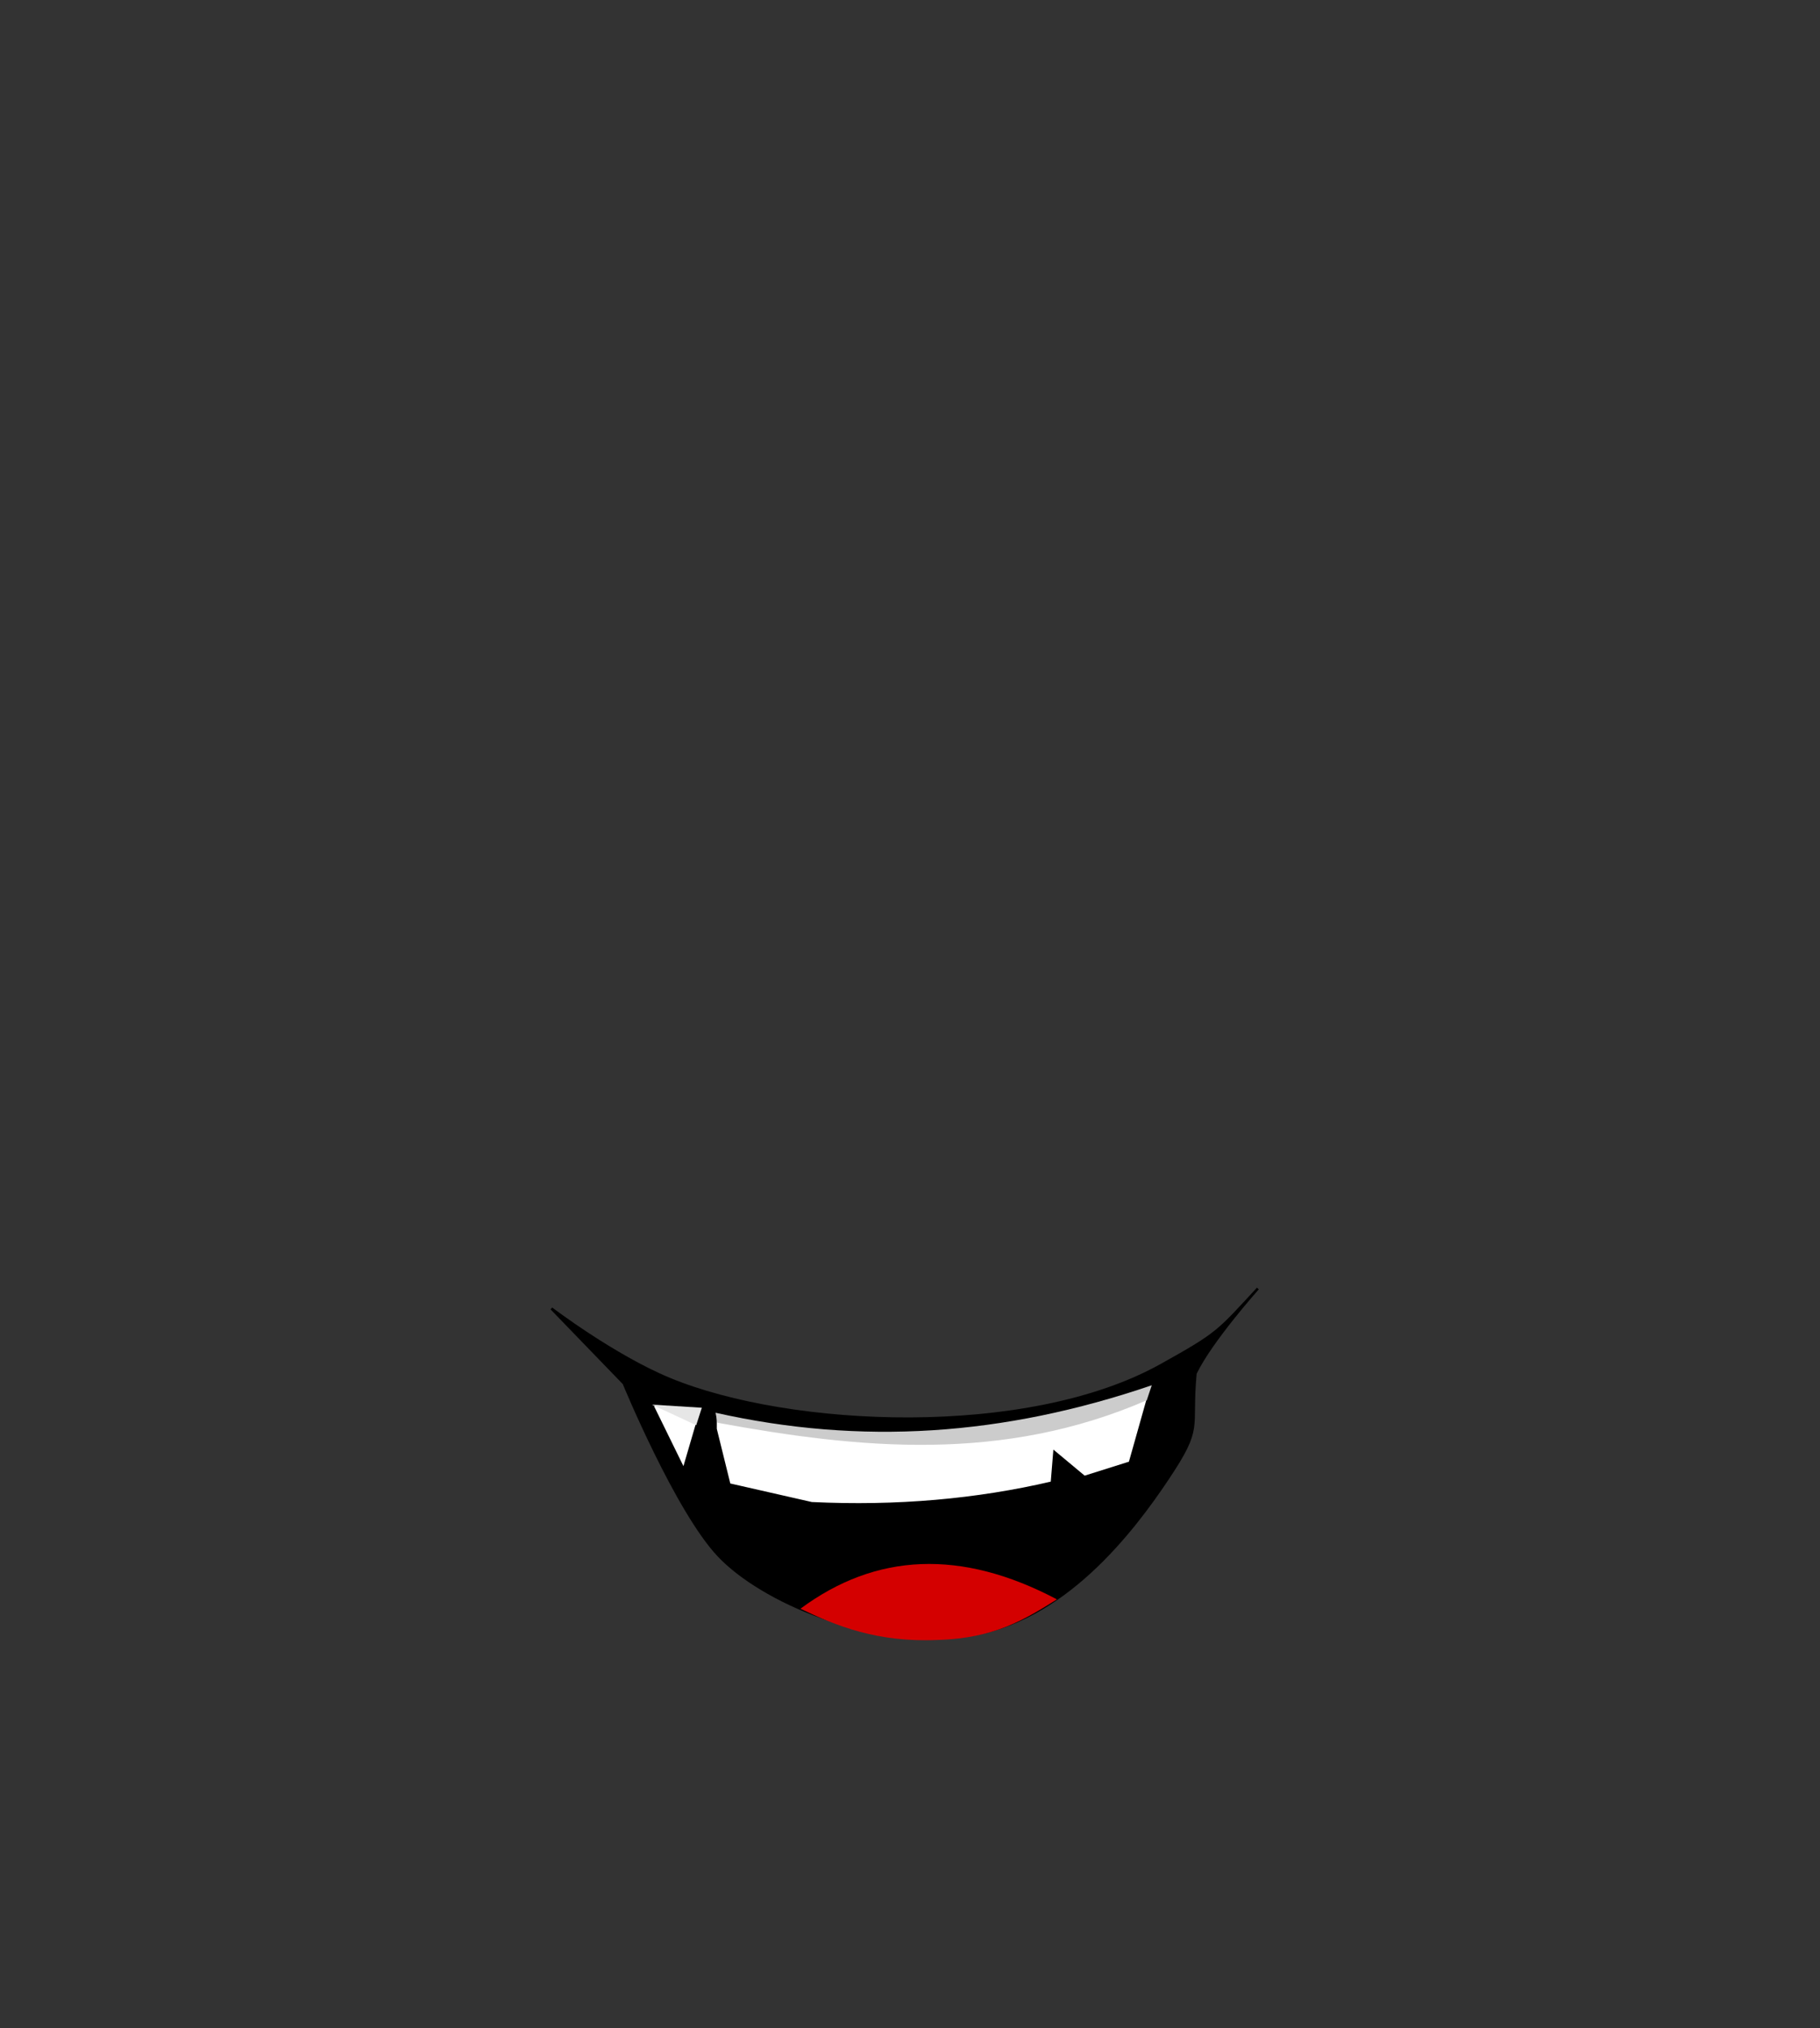 <?xml version="1.0" encoding="UTF-8" standalone="no"?>
<!-- Created with Inkscape (http://www.inkscape.org/) -->

<svg
   xmlns:dc="http://purl.org/dc/elements/1.1/"
   xmlns:cc="http://creativecommons.org/ns#"
   xmlns:rdf="http://www.w3.org/1999/02/22-rdf-syntax-ns#"
   xmlns:svg="http://www.w3.org/2000/svg"
   xmlns="http://www.w3.org/2000/svg"
   xmlns:sodipodi="http://sodipodi.sourceforge.net/DTD/sodipodi-0.dtd"
   xmlns:inkscape="http://www.inkscape.org/namespaces/inkscape"
   width="736.508"
   height="820.487"
   viewBox="0 0 194.868 217.087"
   version="1.1"
   id="svg8"
   inkscape:version="0.92.4 (5da689c313, 2019-01-14)"
   sodipodi:docname="bouche1.svg"
   style="enable-background:new">
  <rect x="0" y="0" width="194.868" height="217.087" fill="#333333" stroke="none"/>
  <defs
     id="defs2">
    <inkscape:path-effect
       effect="vonkoch"
       id="path-effect5400"
       is_visible="true"
       ref_path="M 22.809,193.013 H 178.525"
       generator="m 22.809,289.419 h 51.905 m 51.905,0 h 51.905"
       similar_only="false"
       nbgenerations="1"
       drawall="true"
       maxComplexity="1000" />
    <inkscape:path-effect
       effect="fill_between_many"
       id="path-effect5398"
       is_visible="true"
       linkedpaths=""
       allow_transforms="false" />
    <inkscape:path-effect
       effect="gears"
       id="path-effect5396"
       is_visible="true"
       teeth="32"
       phi="6.9"
       min_radius="5" />
    <inkscape:path-effect
       effect="roughen"
       id="path-effect1691"
       is_visible="true"
       method="size"
       max_segment_size="5"
       segments="10"
       displace_x="50;1"
       displace_y="50;1"
       global_randomize="0.2;904323410"
       handles="rand"
       shift_nodes="true"
       fixed_displacement="false"
       spray_tool_friendly="false" />
    <inkscape:path-effect
       effect="taper_stroke"
       id="path-effect1685"
       is_visible="true"
       stroke_width="2.7"
       attach_start="1"
       end_offset="0.2"
       smoothing="0.3"
       jointype="extrapolated"
       miter_limit="100" />
    <marker
       inkscape:stockid="Arrow1Lend"
       orient="auto"
       refY="0"
       refX="0"
       id="Arrow1Lend"
       style="overflow:visible"
       inkscape:isstock="true">
      <path
         id="path1327"
         d="M 0,0 5,-5 -12.5,0 5,5 Z"
         style="fill:#000000;fill-opacity:1;fill-rule:evenodd;stroke:#000000;stroke-width:1pt;stroke-opacity:1"
         transform="matrix(-0.8,0,0,-0.8,-10,0)"
         inkscape:connector-curvature="0" />
    </marker>
  </defs>
  <sodipodi:namedview
     id="base"
     pagecolor="#ffffff"
     bordercolor="#666666"
     borderopacity="1.0"
     inkscape:pageopacity="0.0"
     inkscape:pageshadow="2"
     inkscape:zoom="0.7"
     inkscape:cx="247.64052"
     inkscape:cy="500.43848"
     inkscape:document-units="mm"
     inkscape:current-layer="layer2"
     showgrid="false"
     units="px"
     inkscape:window-width="1920"
     inkscape:window-height="1017"
     inkscape:window-x="-8"
     inkscape:window-y="-8"
     inkscape:window-maximized="1"
     inkscape:snap-intersection-paths="true"
     inkscape:snap-nodes="false" />
  <g
     inkscape:groupmode="layer"
     id="layer2"
     inkscape:label="bouche1"
     style="display:inline;opacity:1"
     transform="translate(-7.538,6.598)">
    <g
       id="g1232"
       transform="translate(-1.306,69.065)">
      <path
         sodipodi:nodetypes="csscccsscc"
         inkscape:connector-curvature="0"
         id="path1198"
         d="m 67.886,64.401 c 0,0 6.682,5.078 12.635,7.545 12.889,5.341 38.35,6.478 52.637,-1.478 6.16,-3.43 6.066,-3.562 10.365,-8.205 0,0 -5.04,5.645 -6.682,9.087 -0.573,6.115 0.802,5.613 -2.94,11.225 -3.742,5.613 -11.225,15.502 -21.649,16.838 C 101.83,100.75 90.337,95.672 85.794,90.861 81.25,86.05 75.637,72.419 75.637,72.419 Z"
         style="fill:#000000;stroke:#000000;stroke-width:0.265px;stroke-linecap:butt;stroke-linejoin:miter;stroke-opacity:1" />
      <path
         inkscape:connector-curvature="0"
         id="path1200"
         d="m 78.644,74.691 5.345,0.334 -1.938,6.615 z"
         style="fill:#ffffff;stroke:#000000;stroke-width:0.265px;stroke-linecap:butt;stroke-linejoin:miter;stroke-opacity:1" />
      <path
         sodipodi:nodetypes="cccccccccc"
         inkscape:connector-curvature="0"
         id="path1202"
         d="m 85.459,75.56 v 1.737 l 1.47,5.947 8.82,2.005 C 104.865,85.684 113.428,84.923 121.474,83.043 l 0.267,-3.274 3.207,2.673 4.878,-1.537 2.339,-8.285 c -15.08,4.745 -30.389,7.726 -46.705,2.94 z"
         style="fill:#ffffff;stroke:#000000;stroke-width:0.265px;stroke-linecap:butt;stroke-linejoin:miter;stroke-opacity:1" />
      <path
         sodipodi:nodetypes="ccccc"
         inkscape:connector-curvature="0"
         id="path1219"
         d="m 85.459,75.56 0.2,1.069 c 15.257,2.802 30.538,4.293 45.97,-2.405 l 0.535,-1.604 c -15.912,5.434 -31.138,6.428 -46.705,2.94"
         style="fill:#cccccc;stroke:none;stroke-width:0.265px;stroke-linecap:butt;stroke-linejoin:miter;stroke-opacity:1" />
      <path
         inkscape:connector-curvature="0"
         id="path1221"
         d="m 78.644,74.691 5.345,0.334 -0.601,1.871 z"
         style="fill:#e6e6e6;stroke:none;stroke-width:0.265px;stroke-linecap:butt;stroke-linejoin:miter;stroke-opacity:1" />
      <path
         sodipodi:nodetypes="ccccc"
         inkscape:connector-curvature="0"
         id="path1223"
         d="m 94.547,96.54 c 8.092,-6 17.232,-6.406 27.462,-1.002 -3.333,2.081 -6.648,4.174 -12.762,4.343 -6.487,0.29 -10.863,-1.51 -14.7,-3.341 z"
         style="fill:#d40000;stroke:none;stroke-width:0.265px;stroke-linecap:butt;stroke-linejoin:miter;stroke-opacity:1" />
    </g>
  </g>
</svg>
